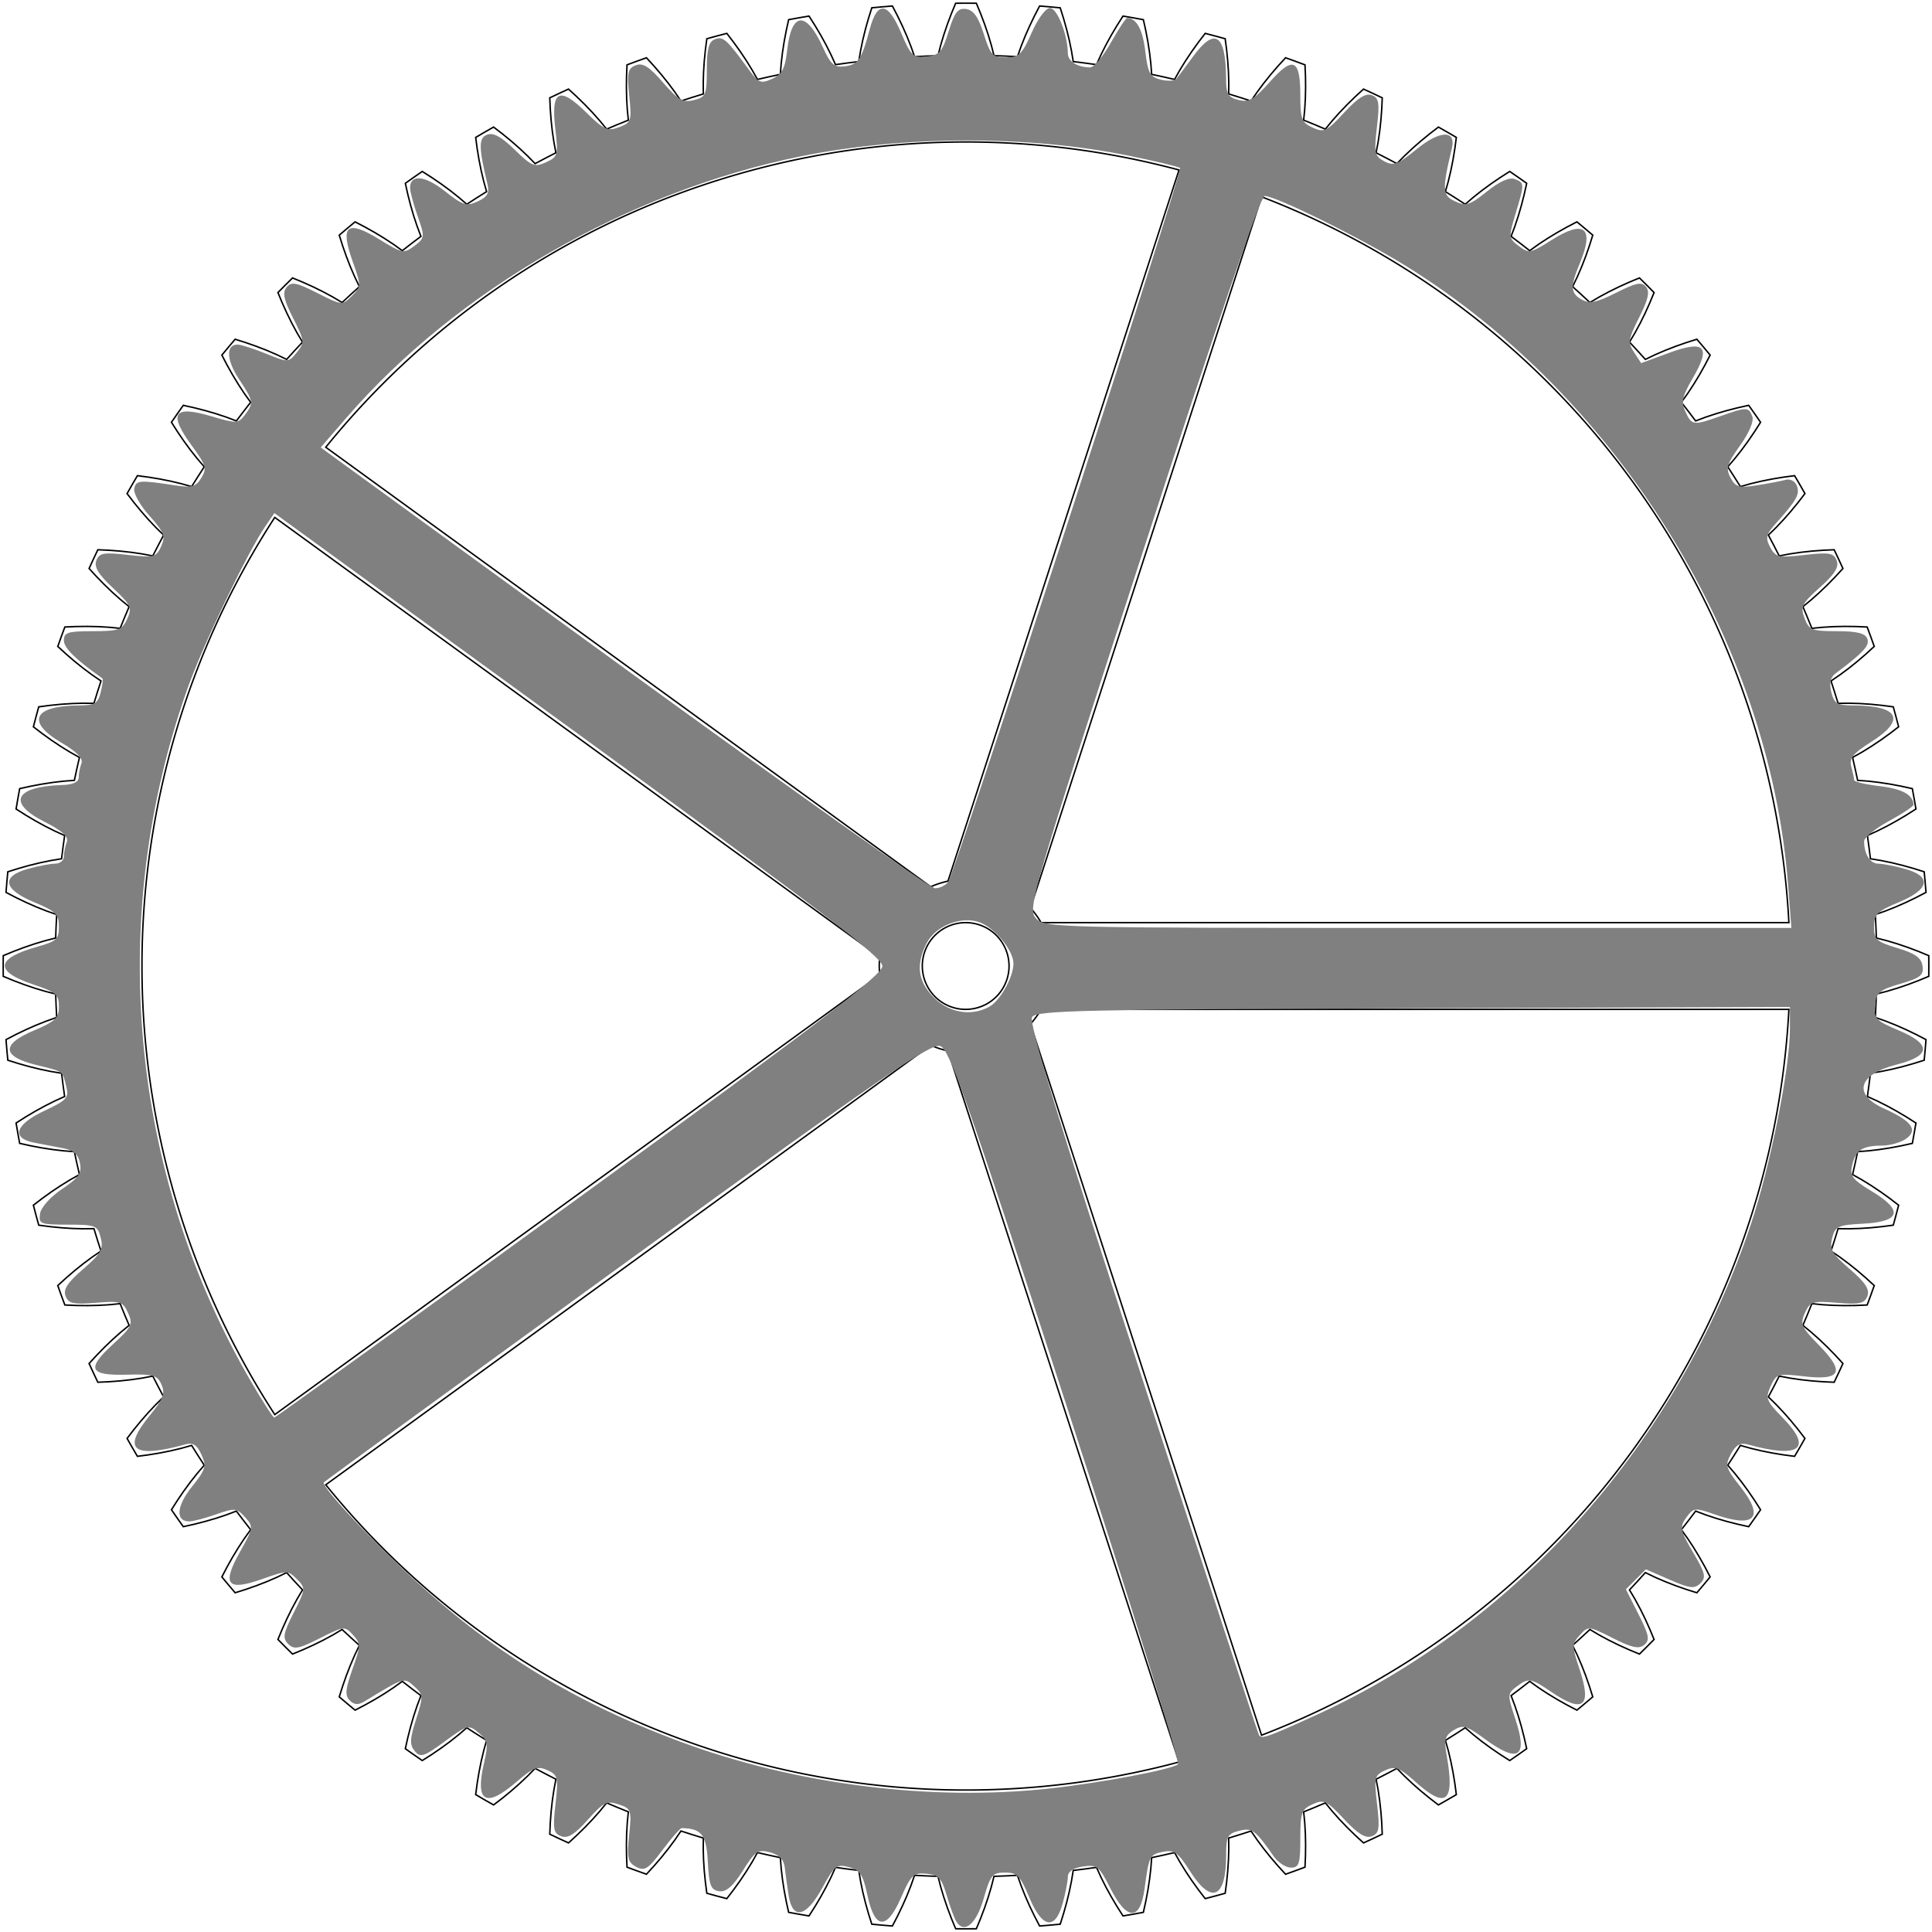 <?xml version="1.0" encoding="UTF-8" standalone="no"?>
<!-- Created with Inkscape (http://www.inkscape.org/) -->

<svg
   xmlns:dc="http://purl.org/dc/elements/1.1/"
   xmlns:cc="http://creativecommons.org/ns#"
   xmlns:rdf="http://www.w3.org/1999/02/22-rdf-syntax-ns#"
   xmlns:svg="http://www.w3.org/2000/svg"
   xmlns="http://www.w3.org/2000/svg"
   xmlns:sodipodi="http://sodipodi.sourceforge.net/DTD/sodipodi-0.dtd"
   xmlns:inkscape="http://www.inkscape.org/namespaces/inkscape"
   width="789.214"
   height="789.214"
   viewBox="0 0 789.214 789.214"
   id="svg2"
   version="1.1"
   inkscape:version="0.91 r13725"
   sodipodi:docname="Gear72.svg">
  <sodipodi:namedview
     id="base"
     pagecolor="#ffffff"
     bordercolor="#666666"
     borderopacity="1.0"
     inkscape:pageopacity="0.0"
     inkscape:pageshadow="2"
     inkscape:zoom="0.49497475"
     inkscape:cx="574.20005"
     inkscape:cy="393.99758"
     inkscape:document-units="px"
     inkscape:current-layer="layer1"
     showgrid="false"
     inkscape:window-width="2560"
     inkscape:window-height="1377"
     inkscape:window-x="3832"
     inkscape:window-y="-8"
     inkscape:window-maximized="1"
     units="px"
     fit-margin-top="1"
     fit-margin-bottom="1"
     fit-margin-right="1"
     fit-margin-left="1" />
  <defs
     id="defs4" />
  <g
     id="layer1"
     inkscape:groupmode="layer"
     inkscape:label="Layer 1"
     transform="translate(490.865,-117.302)">
    <path
       inkscape:connector-curvature="0"
       style="fill:none;stroke:#000000;stroke-width:0.6"
       d="m 275.613,500.474 4.286,1.097 4.286,1.284 4.285,1.454 4.281,1.613 4.275,1.765 0.023,4.222 -0.023,4.222 -4.275,1.765 -4.281,1.613 -4.285,1.454 -4.286,1.284 -4.286,1.097 -0.178,4.793 -0.24,4.79 4.174,1.467 4.158,1.652 4.142,1.822 4.124,1.98 4.105,2.131 -0.345,4.208 -0.391,4.204 -4.413,1.385 -4.405,1.234 -4.395,1.075 -4.382,0.905 -4.365,0.72 -0.595,4.759 -0.657,4.751 4.03,1.825 3.998,2.008 3.967,2.176 3.936,2.332 3.904,2.48 -0.711,4.162 -0.756,4.154 -4.517,0.995 -4.496,0.846 -4.472,0.688 -4.444,0.52 -4.411,0.337 -1.008,4.689 -1.068,4.676 3.856,2.169 3.808,2.349 3.762,2.513 3.717,2.667 3.673,2.811 -1.071,4.084 -1.115,4.073 -4.586,0.598 -4.553,0.451 -4.515,0.295 -4.472,0.13 -4.424,-0.049 -1.413,4.584 -1.472,4.565 3.652,2.497 3.589,2.672 3.529,2.832 3.471,2.98 3.414,3.12 -1.423,3.975 -1.466,3.96 -4.621,0.196 -4.575,0.052 -4.524,-0.099 -4.467,-0.26 -4.402,-0.435 -1.807,4.443 -1.864,4.42 3.42,2.806 3.342,2.975 3.269,3.128 3.198,3.272 3.129,3.406 -1.764,3.836 -1.805,3.817 -4.621,-0.208 -4.562,-0.347 -4.498,-0.493 -4.427,-0.648 -4.348,-0.817 -2.187,4.269 -2.242,4.24 3.163,3.093 3.07,3.255 2.983,3.401 2.901,3.538 2.82,3.666 -2.092,3.668 -2.131,3.645 -4.585,-0.61 -4.514,-0.743 -4.438,-0.883 -4.354,-1.032 -4.26,-1.193 -2.551,4.062 -2.603,4.029 2.881,3.357 2.775,3.51 2.676,3.649 2.581,3.777 2.49,3.898 -2.403,3.472 -2.44,3.446 -4.514,-1.007 -4.432,-1.134 -4.344,-1.266 -4.247,-1.407 -4.14,-1.559 -2.895,3.824 -2.944,3.786 2.578,3.595 2.458,3.738 2.348,3.868 2.242,3.988 2.141,4.1 -2.697,3.249 -2.732,3.22 -4.409,-1.396 -4.316,-1.516 -4.217,-1.64 -4.109,-1.772 -3.988,-1.914 -3.218,3.557 -3.263,3.515 2.255,3.806 2.123,3.938 2.002,4.058 1.886,4.168 1.775,4.271 -2.97,3.002 -3.002,2.97 -4.271,-1.775 -4.168,-1.886 -4.058,-2.002 -3.938,-2.123 -3.806,-2.255 -3.515,3.263 -3.557,3.218 1.914,3.988 1.772,4.109 1.64,4.217 1.516,4.316 1.396,4.409 -3.22,2.732 -3.249,2.697 -4.1,-2.141 -3.988,-2.242 -3.868,-2.348 -3.738,-2.458 -3.595,-2.578 -3.786,2.944 -3.824,2.895 1.559,4.14 1.407,4.247 1.266,4.344 1.134,4.432 1.007,4.514 -3.446,2.44 -3.472,2.403 -3.898,-2.49 -3.777,-2.581 -3.649,-2.676 -3.51,-2.775 -3.357,-2.881 -4.029,2.603 -4.062,2.551 1.193,4.26 1.032,4.354 0.883,4.438 0.743,4.514 0.61,4.585 -3.645,2.131 -3.668,2.092 -3.666,-2.82 -3.538,-2.901 -3.401,-2.983 -3.255,-3.07 -3.093,-3.163 -4.24,2.242 -4.269,2.187 0.817,4.348 0.648,4.427 0.493,4.498 0.347,4.562 0.208,4.621 -3.817,1.805 -3.836,1.764 -3.406,-3.129 -3.272,-3.198 -3.128,-3.269 -2.975,-3.342 -2.806,-3.42 -4.42,1.864 -4.443,1.807 0.435,4.402 0.26,4.467 0.099,4.524 -0.052,4.575 -0.196,4.621 -3.96,1.466 -3.975,1.423 -3.12,-3.414 -2.98,-3.471 -2.832,-3.529 -2.672,-3.589 -2.497,-3.652 -4.565,1.472 -4.584,1.413 0.049,4.424 -0.13,4.472 -0.295,4.515 -0.451,4.553 -0.598,4.586 -4.073,1.115 -4.084,1.071 -2.811,-3.673 -2.667,-3.717 -2.513,-3.762 -2.349,-3.808 -2.169,-3.856 -4.676,1.068 -4.689,1.008 -0.337,4.411 -0.52,4.444 -0.688,4.472 -0.846,4.496 -0.995,4.517 -4.154,0.756 -4.162,0.711 -2.48,-3.904 -2.332,-3.936 -2.176,-3.967 -2.008,-3.998 -1.825,-4.03 -4.751,0.657 -4.759,0.595 -0.72,4.365 -0.905,4.382 -1.075,4.395 -1.234,4.405 -1.385,4.413 -4.204,0.391 -4.208,0.345 -2.131,-4.105 -1.98,-4.124 -1.822,-4.142 -1.652,-4.158 -1.467,-4.174 -4.79,0.24 -4.793,0.178 -1.097,4.286 -1.284,4.286 -1.454,4.285 -1.613,4.281 -1.765,4.275 -4.222,0.023 -4.222,-0.023 -1.765,-4.275 -1.613,-4.281 -1.454,-4.285 -1.284,-4.286 -1.097,-4.286 -4.793,-0.178 -4.79,-0.24 -1.467,4.174 -1.652,4.158 -1.822,4.142 -1.98,4.124 -2.131,4.105 -4.208,-0.345 -4.204,-0.391 -1.385,-4.413 -1.234,-4.405 -1.075,-4.395 -0.905,-4.382 -0.72,-4.365 -4.759,-0.595 -4.751,-0.657 -1.825,4.03 -2.008,3.998 -2.176,3.967 -2.332,3.936 -2.48,3.904 -4.162,-0.711 -4.154,-0.756 -0.995,-4.517 -0.846,-4.496 -0.688,-4.472 -0.52,-4.444 -0.337,-4.411 -4.689,-1.008 -4.676,-1.068 -2.169,3.856 -2.349,3.808 -2.513,3.762 -2.667,3.717 -2.811,3.673 -4.084,-1.071 -4.073,-1.115 -0.598,-4.586 -0.451,-4.553 -0.295,-4.515 -0.13,-4.472 0.049,-4.424 -4.584,-1.413 -4.565,-1.472 -2.497,3.652 -2.672,3.589 -2.832,3.529 -2.98,3.471 -3.12,3.414 -3.975,-1.423 -3.96,-1.466 -0.196,-4.621 -0.052,-4.575 0.099,-4.524 0.26,-4.467 0.435,-4.402 -4.443,-1.807 -4.42,-1.864 -2.806,3.42 -2.975,3.342 -3.128,3.269 -3.272,3.198 -3.406,3.129 -3.836,-1.764 -3.817,-1.805 0.208,-4.621 0.347,-4.562 0.493,-4.498 0.648,-4.427 0.817,-4.348 -4.269,-2.187 -4.24,-2.242 -3.093,3.163 -3.255,3.07 -3.401,2.983 -3.538,2.901 -3.666,2.82 -3.668,-2.092 -3.645,-2.131 0.61,-4.585 0.743,-4.514 0.883,-4.438 1.032,-4.354 1.193,-4.26 -4.062,-2.551 -4.029,-2.603 -3.357,2.881 -3.51,2.775 -3.649,2.676 -3.777,2.581 -3.898,2.49 -3.472,-2.403 -3.446,-2.44 1.007,-4.514 1.134,-4.432 1.266,-4.344 1.407,-4.247 1.559,-4.14 -3.824,-2.895 -3.786,-2.944 -3.595,2.578 -3.738,2.458 -3.868,2.348 -3.988,2.242 -4.1,2.141 -3.249,-2.697 -3.22,-2.732 1.396,-4.409 1.516,-4.316 1.64,-4.217 1.772,-4.109 1.914,-3.988 -3.557,-3.218 -3.515,-3.263 -3.806,2.255 -3.938,2.123 -4.058,2.002 -4.168,1.886 -4.271,1.775 -3.002,-2.97 -2.97,-3.002 1.775,-4.271 1.886,-4.168 2.002,-4.058 2.123,-3.938 2.255,-3.806 -3.263,-3.515 -3.218,-3.557 -3.988,1.914 -4.109,1.772 -4.217,1.64 -4.316,1.516 -4.409,1.396 -2.732,-3.22 -2.697,-3.249 2.141,-4.1 2.242,-3.988 2.348,-3.868 2.458,-3.738 2.578,-3.595 -2.944,-3.786 -2.895,-3.824 -4.14,1.559 -4.247,1.407 -4.344,1.266 -4.432,1.134 -4.514,1.007 -2.44,-3.446 -2.403,-3.472 2.49,-3.898 2.581,-3.777 2.676,-3.649 2.775,-3.51 2.881,-3.357 -2.603,-4.029 -2.551,-4.062 -4.26,1.193 -4.354,1.032 -4.438,0.883 -4.514,0.743 -4.585,0.61 -2.131,-3.645 -2.092,-3.668 2.82,-3.666 2.901,-3.538 2.983,-3.401 3.07,-3.255 3.163,-3.093 -2.242,-4.24 -2.187,-4.269 -4.348,0.817 -4.427,0.648 -4.498,0.493 -4.562,0.347 -4.621,0.208 -1.805,-3.817 -1.764,-3.836 3.129,-3.406 3.198,-3.272 3.269,-3.128 3.342,-2.975 3.42,-2.806 -1.864,-4.42 -1.807,-4.443 -4.402,0.435 -4.467,0.26 -4.524,0.099 -4.575,-0.052 -4.621,-0.196 -1.466,-3.96 -1.423,-3.975 3.414,-3.12 3.471,-2.98 3.529,-2.832 3.589,-2.672 3.652,-2.497 -1.472,-4.565 -1.413,-4.584 -4.424,0.049 -4.472,-0.13 -4.515,-0.295 -4.553,-0.451 -4.586,-0.598 -1.115,-4.073 -1.071,-4.084 3.673,-2.811 3.717,-2.667 3.762,-2.513 3.808,-2.349 3.856,-2.169 -1.068,-4.676 -1.008,-4.689 -4.411,-0.337 -4.444,-0.52 -4.472,-0.688 -4.496,-0.846 -4.517,-0.995 -0.756,-4.154 -0.711,-4.162 3.904,-2.48 3.936,-2.332 3.967,-2.176 3.998,-2.008 4.03,-1.825 -0.657,-4.751 -0.595,-4.759 -4.365,-0.72 -4.382,-0.905 -4.395,-1.075 -4.405,-1.234 -4.413,-1.385 -0.391,-4.204 -0.345,-4.208 4.105,-2.131 4.124,-1.98 4.142,-1.822 4.158,-1.652 4.174,-1.467 -0.24,-4.79 -0.178,-4.793 -4.286,-1.097 -4.286,-1.284 -4.285,-1.454 -4.281,-1.613 -4.275,-1.765 -0.023,-4.222 0.023,-4.222 4.275,-1.765 4.281,-1.613 4.285,-1.454 4.286,-1.284 4.286,-1.097 0.178,-4.793 0.24,-4.79 -4.174,-1.467 -4.158,-1.652 -4.142,-1.822 -4.124,-1.98 -4.105,-2.131 0.345,-4.208 0.391,-4.204 4.413,-1.385 4.405,-1.234 4.395,-1.075 4.382,-0.905 4.365,-0.72 0.595,-4.759 0.657,-4.751 -4.03,-1.825 -3.998,-2.008 -3.967,-2.176 -3.936,-2.332 -3.904,-2.48 0.711,-4.162 0.756,-4.154 4.517,-0.995 4.496,-0.846 4.472,-0.688 4.444,-0.52 4.411,-0.337 1.008,-4.689 1.068,-4.676 -3.856,-2.169 -3.808,-2.349 -3.762,-2.513 -3.717,-2.667 -3.673,-2.811 1.071,-4.084 1.115,-4.073 4.586,-0.598 4.553,-0.451 4.515,-0.295 4.472,-0.13 4.424,0.049 1.413,-4.584 1.472,-4.565 -3.652,-2.497 -3.589,-2.672 -3.529,-2.832 -3.471,-2.98 -3.414,-3.12 1.423,-3.975 1.466,-3.96 4.621,-0.196 4.575,-0.052 4.524,0.099 4.467,0.26 4.402,0.435 1.807,-4.443 1.864,-4.42 -3.42,-2.806 -3.342,-2.975 -3.269,-3.128 -3.198,-3.272 -3.129,-3.406 1.764,-3.836 1.805,-3.817 4.621,0.208 4.562,0.347 4.498,0.493 4.427,0.648 4.348,0.817 2.187,-4.269 2.242,-4.24 -3.163,-3.093 -3.07,-3.255 -2.983,-3.401 -2.901,-3.538 -2.82,-3.666 2.092,-3.668 2.131,-3.645 4.585,0.61 4.514,0.743 4.438,0.883 4.354,1.032 4.26,1.193 2.551,-4.062 2.603,-4.029 -2.881,-3.357 -2.775,-3.51 -2.676,-3.649 -2.581,-3.777 -2.49,-3.898 2.403,-3.472 2.44,-3.446 4.514,1.007 4.432,1.134 4.344,1.266 4.247,1.407 4.14,1.559 2.895,-3.824 2.944,-3.786 -2.578,-3.595 -2.458,-3.738 -2.348,-3.868 -2.242,-3.988 -2.141,-4.1 2.697,-3.249 2.732,-3.22 4.409,1.396 4.316,1.516 4.217,1.64 4.109,1.772 3.988,1.914 3.218,-3.557 3.263,-3.515 -2.255,-3.806 -2.123,-3.938 -2.002,-4.058 -1.886,-4.168 -1.775,-4.271 2.97,-3.002 3.002,-2.97 4.271,1.775 4.168,1.886 4.058,2.002 3.938,2.123 3.806,2.255 3.515,-3.263 3.557,-3.218 -1.914,-3.988 -1.772,-4.109 -1.64,-4.217 -1.516,-4.316 -1.396,-4.409 3.22,-2.732 3.249,-2.697 4.1,2.141 3.988,2.242 3.868,2.348 3.738,2.458 3.595,2.578 3.786,-2.944 3.824,-2.895 -1.559,-4.14 -1.407,-4.247 -1.266,-4.344 -1.134,-4.432 -1.007,-4.514 3.446,-2.44 3.472,-2.403 3.898,2.49 3.777,2.581 3.649,2.676 3.51,2.775 3.357,2.881 4.029,-2.603 4.062,-2.551 -1.193,-4.26 -1.032,-4.354 -0.883,-4.438 -0.743,-4.514 -0.61,-4.585 3.645,-2.131 3.668,-2.092 3.666,2.82 3.538,2.901 3.401,2.983 3.255,3.07 3.093,3.163 4.24,-2.242 4.269,-2.187 -0.817,-4.348 -0.648,-4.427 -0.493,-4.498 -0.347,-4.562 -0.208,-4.621 3.817,-1.805 3.836,-1.764 3.406,3.129 3.272,3.198 3.128,3.269 2.975,3.342 2.806,3.42 4.42,-1.864 4.443,-1.807 -0.435,-4.402 -0.26,-4.467 -0.099,-4.524 0.052,-4.575 0.196,-4.621 3.96,-1.466 3.975,-1.423 3.12,3.414 2.98,3.471 2.832,3.529 2.672,3.589 2.497,3.652 4.565,-1.472 4.584,-1.413 -0.049,-4.424 0.13,-4.472 0.295,-4.515 0.451,-4.553 0.598,-4.586 4.073,-1.115 4.084,-1.071 2.811,3.673 2.667,3.717 2.513,3.762 2.349,3.808 2.169,3.856 4.676,-1.068 4.689,-1.008 0.337,-4.411 0.52,-4.444 0.688,-4.472 0.846,-4.496 0.995,-4.517 4.154,-0.756 4.162,-0.711 2.48,3.904 2.332,3.936 2.176,3.967 2.008,3.998 1.825,4.03 4.751,-0.657 4.759,-0.595 0.72,-4.365 0.905,-4.382 1.075,-4.395 1.234,-4.405 1.385,-4.413 4.204,-0.391 4.208,-0.345 2.131,4.105 1.98,4.124 1.822,4.142 1.652,4.158 1.467,4.174 4.79,-0.24 4.793,-0.178 1.097,-4.286 1.284,-4.286 1.454,-4.285 1.613,-4.281 1.765,-4.275 4.222,-0.023 4.222,0.023 1.765,4.275 1.613,4.281 1.454,4.285 1.284,4.286 1.097,4.286 4.793,0.178 4.79,0.24 1.467,-4.174 1.652,-4.158 1.822,-4.142 1.98,-4.124 2.131,-4.105 4.208,0.345 4.204,0.391 1.385,4.413 1.234,4.405 1.075,4.395 0.905,4.382 0.72,4.365 4.759,0.595 4.751,0.657 1.825,-4.03 2.008,-3.998 2.176,-3.967 2.332,-3.936 2.48,-3.904 4.162,0.711 4.154,0.756 0.995,4.517 0.846,4.496 0.688,4.472 0.52,4.444 0.337,4.411 4.689,1.008 4.676,1.068 2.169,-3.856 2.349,-3.808 2.513,-3.762 2.667,-3.717 2.811,-3.673 4.084,1.071 4.073,1.115 0.598,4.586 0.451,4.553 0.295,4.515 0.13,4.472 -0.049,4.424 4.584,1.413 4.565,1.472 2.497,-3.652 2.672,-3.589 2.832,-3.529 2.98,-3.471 3.12,-3.414 3.975,1.423 3.96,1.466 0.196,4.621 0.052,4.575 -0.099,4.524 -0.26,4.467 -0.435,4.402 4.443,1.807 4.42,1.864 2.806,-3.42 2.975,-3.342 3.128,-3.269 3.272,-3.198 3.406,-3.129 3.836,1.764 3.817,1.805 -0.208,4.621 -0.347,4.562 -0.493,4.498 -0.648,4.427 -0.817,4.348 4.269,2.187 4.24,2.242 3.093,-3.163 3.255,-3.07 3.401,-2.983 3.538,-2.901 3.666,-2.82 3.668,2.092 3.645,2.131 -0.61,4.585 -0.743,4.514 -0.883,4.438 -1.032,4.354 -1.193,4.26 4.062,2.551 4.029,2.603 3.357,-2.881 3.51,-2.775 3.649,-2.676 3.777,-2.581 3.898,-2.49 3.472,2.403 3.446,2.44 -1.007,4.514 -1.134,4.432 -1.266,4.344 -1.407,4.247 -1.559,4.14 3.824,2.895 3.786,2.944 3.595,-2.578 3.738,-2.458 3.868,-2.348 3.988,-2.242 4.1,-2.141 3.249,2.697 3.22,2.732 -1.396,4.409 -1.516,4.316 -1.64,4.217 -1.772,4.109 -1.914,3.988 3.557,3.218 3.515,3.263 3.806,-2.255 3.938,-2.123 4.058,-2.002 4.168,-1.886 4.271,-1.775 3.002,2.97 2.97,3.002 -1.775,4.271 -1.886,4.168 -2.002,4.058 -2.123,3.938 -2.255,3.806 3.263,3.515 3.218,3.557 3.988,-1.914 4.109,-1.772 4.217,-1.64 4.316,-1.516 4.409,-1.396 2.732,3.22 2.697,3.249 -2.141,4.1 -2.242,3.988 -2.348,3.868 -2.458,3.738 -2.578,3.595 2.944,3.786 2.895,3.824 4.14,-1.559 4.247,-1.407 4.344,-1.266 4.432,-1.134 4.514,-1.007 2.44,3.446 2.403,3.472 -2.49,3.898 -2.581,3.777 -2.676,3.649 -2.775,3.51 -2.881,3.357 2.603,4.029 2.551,4.062 4.26,-1.193 4.354,-1.032 4.438,-0.883 4.514,-0.743 4.585,-0.61 2.131,3.645 2.092,3.668 -2.82,3.666 -2.901,3.538 -2.983,3.401 -3.07,3.255 -3.163,3.093 2.242,4.24 2.187,4.269 4.348,-0.817 4.427,-0.648 4.498,-0.493 4.562,-0.347 4.621,-0.208 1.805,3.817 1.764,3.836 -3.129,3.406 -3.198,3.272 -3.269,3.128 -3.342,2.975 -3.42,2.806 1.864,4.42 1.807,4.443 4.402,-0.435 4.467,-0.26 4.524,-0.099 4.575,0.052 4.621,0.196 1.466,3.96 1.423,3.975 -3.414,3.12 -3.471,2.98 -3.529,2.832 -3.589,2.672 -3.652,2.497 1.472,4.565 1.413,4.584 4.424,-0.049 4.472,0.13 4.515,0.295 4.553,0.451 4.586,0.598 1.115,4.073 1.071,4.084 -3.673,2.811 -3.717,2.667 -3.762,2.513 -3.808,2.349 -3.856,2.169 1.068,4.676 1.008,4.689 4.411,0.337 4.444,0.52 4.472,0.688 4.496,0.846 4.517,0.995 0.756,4.154 0.711,4.162 -3.904,2.48 -3.936,2.332 -3.967,2.176 -3.998,2.008 -4.03,1.825 0.657,4.751 0.595,4.759 4.365,0.72 4.382,0.905 4.395,1.075 4.405,1.234 4.413,1.385 0.391,4.204 0.345,4.208 -4.105,2.131 -4.124,1.98 -4.142,1.822 -4.158,1.652 -4.174,1.467 0.24,4.79 z m -341.186,29.152 a 35.433,35.433 0 0 1 -4.354,5.993 L 24.467,826.13 A 336.614,336.614 0 0 0 239.89,529.626 Z m -38.053,16.942 a 35.433,35.433 0 0 1 -7.045,-2.289 L -357.794,723.825 A 336.614,336.614 0 0 0 -9.232,837.08 Z M -131.497,515.613 a 35.433,35.433 0 0 1 0,-7.408 L -378.621,328.66 a 336.614,336.614 0 0 0 0,366.499 z m 20.827,-36.073 a 35.433,35.433 0 0 1 7.045,-2.289 L -9.232,186.739 A 336.614,336.614 0 0 0 -357.794,299.994 Z m 40.744,8.66 a 35.433,35.433 0 0 1 4.354,5.993 l 305.462,0 A 336.614,336.614 0 0 0 24.467,197.689 Z m -26.332,41.426 a 17.717,17.717 0 0 0 0,-35.433 17.717,17.717 0 1 0 0,35.433"
       id="path4679" />
    <path
       style="fill:#808080"
       d="m 394.646,788.956 c -0.824,-1.333 -2.594,-6.156 -3.934,-10.718 -2.059,-7.011 -3.342,-8.378 -8.287,-8.83 -5.271,-0.481 -6.295,0.484 -10.34,9.756 -5.878,13.475 -10.766,13.104 -13.767,-1.043 -1.76,-8.297 -3.017,-10.194 -7.558,-11.409 -4.973,-1.33 -5.915,-0.595 -10.845,8.463 -6.487,11.919 -12.109,13.294 -13.717,3.354 -0.584,-3.611 -1.307,-8.778 -1.607,-11.481 -0.379,-3.417 -2.219,-5.36 -6.037,-6.374 -4.924,-1.308 -6.073,-0.533 -11.112,7.494 -4.017,6.4 -6.772,8.794 -9.661,8.394 -3.412,-0.472 -4.134,-2.333 -4.64,-11.965 -0.586,-11.156 -2.486,-13.623 -10.642,-13.82 -0.627,-0.016 -4.174,4.022 -7.882,8.971 -5.817,7.764 -7.291,8.705 -10.738,6.86 -3.457,-1.85 -3.845,-3.592 -2.882,-12.924 1.064,-10.31 0.875,-10.865 -4.285,-12.594 -4.777,-1.6 -6.227,-0.876 -12.611,6.301 -5.318,5.979 -8.171,7.741 -10.864,6.708 -3.167,-1.215 -3.475,-2.955 -2.323,-13.136 1.234,-10.908 1.001,-11.884 -3.311,-13.848 -3.955,-1.802 -5.799,-1.11 -12.519,4.699 -12.649,10.934 -17.086,8.451 -13.396,-7.496 1.85,-7.996 1.625,-9.293 -2.163,-12.464 -4.089,-3.424 -4.543,-3.308 -13.858,3.53 -8.538,6.268 -9.926,6.713 -12.24,3.924 -2.144,-2.583 -2.047,-4.906 0.546,-13.014 2.997,-9.371 2.959,-10.047 -0.745,-13.399 -4.173,-3.777 -3.921,-3.853 -20.354,6.136 -2.518,1.531 -4.186,1.418 -6.012,-0.408 -2.022,-2.022 -1.801,-4.57 1.108,-12.759 3.414,-9.613 3.428,-10.461 0.22,-14.005 -3.323,-3.671 -3.686,-3.635 -13.545,1.361 -8.628,4.372 -10.545,4.719 -12.927,2.337 -2.381,-2.381 -2.047,-4.276 2.254,-12.77 4.914,-9.706 4.949,-10.075 1.311,-13.713 -3.624,-3.624 -4.056,-3.627 -14.059,-0.074 -14.455,5.134 -16.752,2.369 -9.198,-11.07 5.525,-9.829 5.591,-10.278 2.064,-14.175 -3.389,-3.745 -4.206,-3.825 -11.801,-1.145 -4.488,1.583 -9.437,2.879 -10.999,2.879 -5.7,0 -5.22,-6.297 1.079,-14.135 5.66,-7.043 6.07,-8.424 3.91,-13.164 -1.812,-3.976 -3.449,-5.01 -6.573,-4.15 -21.309,5.87 -26.002,2.217 -14.778,-11.506 5.763,-7.046 6.657,-9.339 5.043,-12.939 -1.725,-3.847 -3.431,-4.335 -14.145,-4.041 -15.437,0.424 -16.69,-2.372 -5.605,-12.505 7.644,-6.987 8.183,-8.115 6.086,-12.719 -2.128,-4.671 -3.124,-4.983 -13.218,-4.146 -9.161,0.76 -11.141,0.32 -12.314,-2.737 -1.039,-2.707 0.801,-5.536 7.164,-11.017 7.314,-6.299 8.364,-8.16 7.208,-12.767 -1.277,-5.09 -2.032,-5.394 -13.397,-5.394 -11.284,0 -12.003,-0.282 -11.398,-4.479 0.369,-2.563 4.202,-6.863 8.961,-10.053 6.796,-4.555 8.141,-6.485 7.362,-10.559 -0.681,-3.56 -2.625,-5.307 -6.8,-6.109 -3.216,-0.618 -8.575,-1.651 -11.908,-2.294 -9.558,-1.846 -7.773,-7.438 4.159,-13.027 9.213,-4.315 10.093,-5.294 8.927,-9.938 -1.639,-6.529 -0.828,-5.95 -12.319,-8.793 -13.997,-3.463 -14.324,-8.386 -0.935,-14.043 8.767,-3.704 10.269,-5.143 10.269,-9.836 0,-4.813 -1.275,-5.921 -10.246,-8.901 -16.323,-5.422 -15.758,-10.721 1.659,-15.572 7.532,-2.097 8.586,-3.098 8.586,-8.145 0,-4.998 -1.327,-6.305 -10.102,-9.952 -12.664,-5.263 -13.645,-10.567 -2.525,-13.655 4.167,-1.157 9.167,-2.109 11.112,-2.115 1.945,-0.006 3.536,-1.301 3.536,-2.876 0,-1.576 0.531,-4.249 1.18,-5.941 0.843,-2.196 -1.793,-4.582 -9.22,-8.346 -15.296,-7.751 -11.964,-14.374 7.535,-14.972 4.227,-0.13 6.566,-1.222 6.566,-3.067 0,-1.576 0.507,-4.186 1.126,-5.801 0.75,-1.954 -1.952,-4.74 -8.081,-8.332 C 14.463,298.833 17.584,292.239 36.438,292.168 c 6.241,-0.023 7.559,-0.83 8.685,-5.317 0.73,-2.909 1.056,-5.48 0.724,-5.714 -10.93,-7.696 -15.756,-12.444 -15.756,-15.501 0,-3.287 1.595,-3.801 11.798,-3.801 10.609,0 12.028,-0.506 14.088,-5.028 2.078,-4.56 1.532,-5.736 -5.864,-12.635 -5.92,-5.522 -7.776,-8.594 -6.773,-11.207 1.188,-3.095 2.991,-3.418 12.855,-2.302 10.698,1.21 11.619,0.976 13.629,-3.463 1.865,-4.118 1.222,-5.802 -4.767,-12.477 -3.808,-4.244 -6.607,-9.244 -6.219,-11.112 0.72,-3.474 2.027,-3.579 16.711,-1.343 6.819,1.038 8.49,0.561 10.696,-3.052 2.304,-3.774 1.885,-5.276 -3.536,-12.646 -10.176,-13.837 -8.04,-17.192 7.927,-12.45 9.895,2.939 10.705,2.906 13.317,-0.54 3.777,-4.983 3.673,-5.633 -2.376,-14.774 -5.219,-7.886 -5.37,-14.256 -0.333,-14.036 1.424,0.062 6.636,1.754 11.584,3.76 8.877,3.599 9.04,3.591 12.422,-0.585 3.253,-4.017 3.175,-4.729 -1.534,-14.021 -3.844,-7.585 -4.436,-10.421 -2.631,-12.596 1.957,-2.358 3.957,-1.982 12.512,2.353 10.1,5.118 10.215,5.128 14.127,1.216 3.858,-3.858 3.864,-4.169 0.279,-14.264 -5.183,-14.593 -2.251,-16.987 10.897,-8.897 9.426,5.8 10.107,5.929 14.353,2.727 4.307,-3.249 4.353,-3.657 1.359,-12.143 -1.704,-4.829 -3.098,-10.059 -3.098,-11.621 0,-5.639 6.101,-5.041 14.227,1.394 7.298,5.78 8.834,6.261 13.378,4.191 3.903,-1.778 4.875,-3.416 4.055,-6.834 -3.688,-15.371 -3.719,-19.083 -0.168,-20.445 2.494,-0.957 5.833,0.866 11.224,6.13 6.94,6.777 8.164,7.269 12.806,5.154 4.873,-2.22 5.065,-2.912 3.799,-13.683 -1.845,-15.696 1.573,-17.532 12.56,-6.749 7.305,7.17 8.839,7.861 13.502,6.088 4.989,-1.897 5.203,-2.564 4.136,-12.901 -0.969,-9.392 -0.601,-11.105 2.661,-12.374 2.894,-1.126 5.519,0.529 11.147,7.032 6.212,7.177 8.183,8.299 12.627,7.183 4.877,-1.224 5.266,-2.143 5.266,-12.458 0,-8.501 0.792,-11.44 3.345,-12.42 3.332,-1.278 4.752,0.009 14.018,12.71 3.785,5.187 4.767,5.555 9.314,3.483 4.094,-1.865 5.292,-4.168 6.156,-11.829 1.771,-15.709 7.824,-16.056 14.684,-0.844 3.051,6.765 4.566,8.088 8.695,7.588 5.581,-0.676 7.038,-2.822 10.352,-15.253 3.113,-11.679 7.459,-11.134 12.843,1.61 3.94,9.326 4.824,10.145 10.345,9.596 5.278,-0.525 6.414,-1.818 9.033,-10.287 2.438,-7.881 3.772,-9.576 7.159,-9.091 2.994,0.428 5.014,3.288 7.193,10.181 2.734,8.647 3.624,9.582 9.091,9.549 5.318,-0.032 6.602,-1.269 10.478,-10.091 2.503,-5.698 5.745,-10.054 7.481,-10.054 2.927,0 7.258,10.985 7.284,18.472 0.012,3.306 3.921,5.772 9.151,5.772 1.512,0 5.301,-4.545 8.421,-10.099 3.12,-5.555 6.127,-10.086 6.683,-10.071 3.832,0.11 6.336,4.72 7.388,13.603 1.048,8.85 1.936,10.481 6.3,11.576 2.794,0.701 5.68,0.543 6.414,-0.352 0.734,-0.895 3.831,-5.036 6.882,-9.203 8.818,-12.043 13.329,-8.994 13.395,9.053 0.023,6.356 0.824,7.738 5.108,8.813 4.211,1.057 6.396,-0.207 12.762,-7.381 9.482,-10.685 12.463,-9.409 12.463,5.335 0,9.815 0.559,11.291 5.058,13.341 4.612,2.102 5.746,1.56 12.86,-6.145 5.534,-5.994 8.809,-8.063 11.27,-7.119 2.955,1.134 3.268,3.06 2.114,13.006 -1.231,10.609 -0.958,11.888 2.992,14.001 3.758,2.011 5.538,1.35 13.146,-4.884 9.595,-7.863 16.303,-8.034 14.468,-0.37 -4.056,16.945 -3.914,19.239 1.336,21.631 4.475,2.039 6.031,1.554 13.008,-4.052 5.054,-4.062 9.145,-5.9 11.294,-5.076 4.101,1.574 4.108,1.811 0.374,14.176 -2.882,9.544 -2.831,10.041 1.336,13.202 4.08,3.095 4.847,2.957 13.28,-2.391 13.558,-8.598 17.747,-5.163 11.612,9.52 -4.001,9.576 -3.825,12.253 0.975,14.822 3.15,1.686 6.127,1.068 13.948,-2.895 8.061,-4.085 10.36,-4.537 12.143,-2.387 1.635,1.971 0.921,5.178 -2.783,12.494 -4.469,8.828 -4.685,10.298 -2.092,14.256 l 2.891,4.413 11.368,-4.188 c 14.695,-5.413 17.311,-2.624 9.707,10.351 -4.292,7.324 -4.804,9.669 -2.985,13.662 2.585,5.674 3.186,5.749 14.405,1.791 10.704,-3.777 11.407,-3.767 12.918,0.171 0.726,1.892 -1.328,6.763 -5.022,11.905 -5.358,7.46 -5.913,9.333 -3.891,13.112 2.05,3.83 3.467,4.237 10.794,3.099 4.639,-0.72 9.917,-1.725 11.73,-2.232 1.85,-0.518 3.86,0.546 4.581,2.424 1.319,3.438 -0.089,5.977 -8.462,15.256 -4.125,4.572 -4.479,6.003 -2.428,9.835 2.197,4.105 3.39,4.373 14.079,3.163 10.076,-1.14 11.872,-0.826 13.086,2.287 1.035,2.654 -0.779,5.558 -6.855,10.979 -7.401,6.603 -8.054,7.918 -6.263,12.627 1.822,4.791 2.992,5.256 13.224,5.256 8.17,0 11.545,0.834 12.401,3.064 1.07,2.787 -1.498,5.591 -13.096,14.299 -1.988,1.493 -2.507,3.953 -1.598,7.576 1.155,4.6 2.421,5.369 8.884,5.393 18.871,0.069 21.725,5.84 7.373,14.907 -7.408,4.68 -9.021,6.69 -8.105,10.102 0.629,2.342 1.156,4.814 1.171,5.492 0.016,0.679 4.732,1.791 10.482,2.472 9.165,1.086 13.654,3.562 13.758,7.59 0.016,0.657 -4.515,3.668 -10.071,6.692 -5.556,3.024 -10.102,6.731 -10.102,8.237 0,5.221 2.469,9.131 5.772,9.142 1.826,0.006 6.729,0.958 10.896,2.115 11.119,3.088 10.138,8.392 -2.525,13.655 -8.811,3.662 -10.102,4.941 -10.102,10.015 0,5.188 1.037,6.128 9.596,8.698 7.241,2.174 9.752,3.973 10.229,7.329 0.534,3.753 -0.884,4.888 -9.091,7.27 -8.499,2.467 -9.8,3.569 -10.324,8.749 -0.547,5.4 0.319,6.314 9.764,10.305 13.401,5.662 13.103,10.35 -0.885,13.918 -15.746,4.017 -18.117,12.138 -5.237,17.946 11.354,5.12 14.034,8.744 9.122,12.335 -2.115,1.547 -6.626,2.826 -10.025,2.843 -7.93,0.04 -10.631,1.844 -12.085,8.071 -1.009,4.322 0.126,5.814 8.067,10.599 12.977,7.82 11.76,12.411 -3.501,13.214 -10.403,0.548 -11.518,1.064 -12.732,5.899 -1.127,4.49 -0.023,6.424 7.232,12.672 6.363,5.48 8.203,8.309 7.164,11.017 -1.173,3.057 -3.153,3.497 -12.314,2.737 -10.078,-0.836 -11.092,-0.52 -13.204,4.116 -2.063,4.528 -1.491,5.833 5.823,13.285 10.724,10.927 8.956,14.426 -6.378,12.624 -10.48,-1.232 -11.11,-1.042 -13.432,4.056 -2.238,4.912 -1.831,5.968 5.006,12.97 12.319,12.616 6.901,16.682 -14.407,10.81 -3.016,-0.831 -4.867,0.228 -6.838,3.91 -2.476,4.626 -2.154,5.743 3.832,13.3 10.183,12.857 5.941,17.226 -10.9,11.226 -7.14,-2.544 -8.203,-2.484 -10.542,0.594 -3.583,4.714 -3.451,5.513 2.602,15.842 4.543,7.752 4.917,9.507 2.525,11.859 -2.375,2.337 -4.301,2.11 -12.536,-1.477 l -9.73,-4.239 -4.081,4.081 -4.081,4.081 5.16,10.183 c 4.335,8.555 4.711,10.555 2.353,12.512 -2.176,1.806 -5.059,1.188 -12.832,-2.751 -9.816,-4.974 -10.098,-5 -13.494,-1.247 -3.261,3.603 -3.266,4.445 -0.088,14.011 5.07,15.265 1.538,18.111 -11.49,9.259 -8.546,-5.807 -9.355,-5.924 -14.419,-2.088 -3.576,2.709 -3.591,3.287 -0.358,13.022 5.251,15.81 1.314,18.371 -12.559,8.169 -7.358,-5.411 -8.872,-5.836 -12.598,-3.536 -3.615,2.232 -4.027,3.798 -2.815,10.696 3.293,18.74 -0.274,21.677 -12.74,10.492 -6.635,-5.954 -8.374,-6.625 -12.416,-4.794 -4.391,1.989 -4.611,2.901 -3.339,13.861 1.169,10.073 0.862,11.924 -2.171,13.088 -2.535,0.973 -5.735,-1.006 -11.331,-7.005 -7.085,-7.595 -8.259,-8.151 -12.827,-6.07 -4.521,2.06 -5.028,3.479 -5.028,14.088 0,10.211 -0.512,11.798 -3.808,11.798 -2.095,0 -5.246,-2.046 -7.002,-4.546 -7.718,-10.983 -8.863,-11.827 -14.228,-10.48 -4.655,1.168 -5.266,2.331 -5.266,10.029 0,17.652 -6.056,20.224 -14.853,6.307 -4.664,-7.378 -6.379,-8.634 -10.67,-7.814 -5.716,1.093 -5.979,1.604 -7.785,15.09 -1.778,13.282 -7.217,13.214 -14.002,-0.175 -4.55,-8.979 -5.454,-9.697 -11.146,-8.862 -4.012,0.589 -6.198,2.074 -6.206,4.215 -0.006,1.818 -0.958,6.715 -2.115,10.882 -3.088,11.119 -8.392,10.138 -13.655,-2.525 -3.632,-8.739 -4.966,-10.102 -9.892,-10.102 -5.137,0 -5.989,1.035 -8.706,10.58 -2.977,10.456 -7.962,14.664 -11.188,9.443 l -2e-5,0 z m 38.496,-54.411 c 21.313,-2.378 49.842,-7.791 52.054,-9.876 0.85,-0.802 -19.651,-66.769 -45.56,-146.594 -40.437,-124.588 -47.73,-145.367 -51.509,-146.765 -3.721,-1.377 -23.412,12.162 -127.176,87.441 -67.525,48.988 -123.606,89.833 -124.624,90.765 -1.066,0.977 9.215,12.709 24.244,27.665 37.421,37.243 73.034,60.244 121.049,78.183 47.067,17.585 102.71,24.628 151.523,19.181 z M 542.239,704.301 c 81.943,-37.509 147.302,-111.382 176.92,-199.968 8.022,-23.994 16.019,-63.969 16.019,-80.076 l 0,-8.903 -153.828,0.518 c -135.214,0.455 -154.063,0.89 -155.769,3.595 -1.403,2.225 11.052,43.08 44.964,147.482 25.798,79.423 47.284,145.047 47.748,145.832 1.034,1.751 3.514,0.873 23.947,-8.48 z M 240.706,493.085 c 99.251,-72.168 123.746,-90.864 123.746,-94.449 0,-3.586 -24.572,-22.334 -124.19,-94.753 l -124.19,-90.283 -3.706,5.43 c -7.43,10.888 -25.404,48.329 -31.708,66.047 -33.312,93.637 -23.673,198.445 26.086,283.644 4.607,7.889 8.79,14.343 9.296,14.343 0.505,0 56.604,-40.491 124.665,-89.979 z m 167.295,-77.766 c 4.513,-2.415 9.99,-12.146 9.99,-17.75 0,-5.243 -7.47,-14.383 -13.688,-16.747 -7.407,-2.816 -18.041,1.28 -21.702,8.361 -4.595,8.886 -3.707,15.694 2.91,22.311 6.254,6.254 15.131,7.764 22.491,3.825 z m 326.417,-49.916 C 726.799,266.295 665.368,166.712 578.604,112.822 560.137,101.352 525.217,84.046 520.553,84.053 c -1.603,0.002 -20.19,54.36 -49.768,145.546 -45.602,140.585 -47.088,145.677 -43.629,149.499 3.496,3.863 7.22,3.957 156.099,3.957 l 152.518,0 -1.357,-17.651 z m -343.152,-1.037 c 2.684,-3.3 95.983,-290.525 94.767,-291.741 -0.512,-0.512 -9.879,-2.758 -20.816,-4.993 -41.28,-8.433 -91.856,-8.334 -134.235,0.262 C 260.746,82.141 190.788,122.396 145.584,174.576 l -10.579,12.212 123.815,90.008 c 68.098,49.504 125.295,90.028 127.103,90.052 1.808,0.025 4.212,-1.092 5.342,-2.481 z"
       id="path4734"
       inkscape:connector-curvature="0"
       transform="translate(-494.865,113.302)" />
  </g>
</svg>
